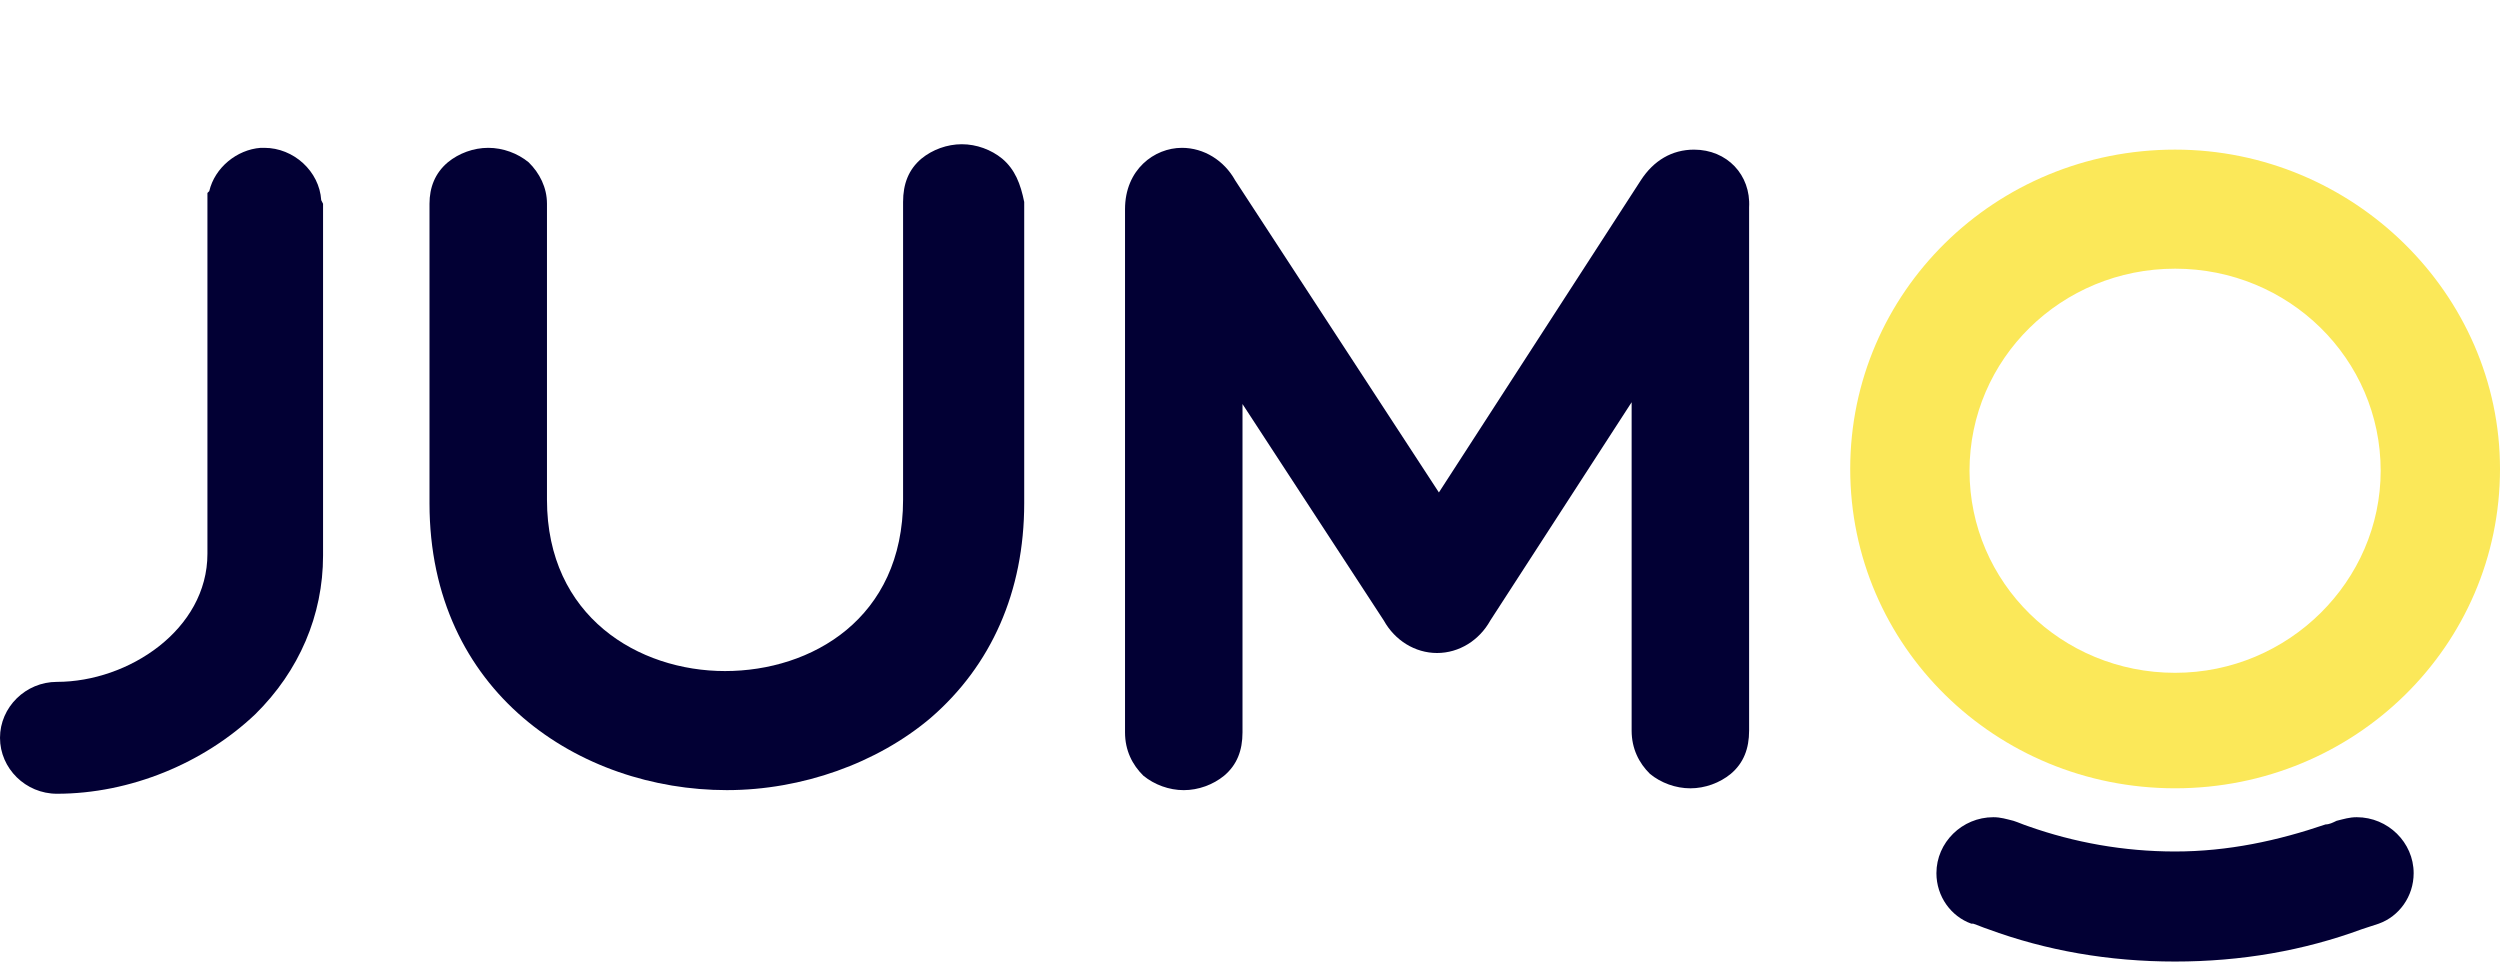 <svg width="104" height="40" viewBox="0 0 104 40" fill="none" xmlns="http://www.w3.org/2000/svg">
<g clip-path="url(#clip0_4271_12277)">
<path d="M90.484 6.224C83.001 6.224 76.969 12.153 76.969 19.508C76.969 26.863 83.001 32.793 90.484 32.793C97.967 32.793 104 26.863 104 19.508C104 12.228 97.891 6.224 90.484 6.224ZM90.484 27.989C85.75 27.989 81.932 24.236 81.932 19.583C81.932 14.93 85.75 11.177 90.484 11.177C95.218 11.177 99.036 14.93 99.036 19.583C99.036 24.161 95.218 27.989 90.484 27.989Z" fill="#FBE859"/>
<path d="M41.691 6.6C41.233 6.225 40.622 6 40.011 6C39.4 6 38.789 6.225 38.331 6.6C37.797 7.051 37.568 7.651 37.568 8.402V20.786C37.568 25.739 33.75 27.916 30.161 27.916C26.572 27.916 22.754 25.664 22.754 20.786V8.477C22.754 7.801 22.449 7.201 21.991 6.751C21.532 6.375 20.922 6.15 20.311 6.15C19.7 6.15 19.089 6.375 18.631 6.751C18.096 7.201 17.867 7.801 17.867 8.477V20.936C17.867 28.816 24.129 32.869 30.237 32.869C33.368 32.869 36.499 31.743 38.713 29.867C41.233 27.691 42.607 24.613 42.607 20.936V8.402C42.455 7.651 42.226 7.051 41.691 6.6Z" fill="#020034"/>
<path d="M70.472 6.225C69.556 6.225 68.792 6.676 68.258 7.501L59.858 20.486L51.382 7.501C50.924 6.676 50.084 6.15 49.168 6.15C48.023 6.15 46.801 7.051 46.801 8.702V30.468C46.801 31.218 47.106 31.819 47.564 32.269C48.023 32.644 48.633 32.87 49.244 32.87C49.855 32.87 50.466 32.644 50.924 32.269C51.459 31.819 51.688 31.218 51.688 30.468V16.808L57.567 25.814C58.026 26.64 58.865 27.165 59.782 27.165C60.698 27.165 61.538 26.64 61.996 25.814L67.876 16.733V30.393C67.876 31.143 68.181 31.744 68.639 32.194C69.097 32.569 69.708 32.794 70.319 32.794C70.93 32.794 71.541 32.569 71.999 32.194C72.534 31.744 72.763 31.143 72.763 30.393V8.627C72.839 7.276 71.846 6.225 70.472 6.225Z" fill="#020034"/>
<path d="M100.408 36.323C100.408 35.047 99.339 33.996 98.041 33.996C97.735 33.996 97.506 34.071 97.201 34.146C97.049 34.221 96.896 34.296 96.743 34.296C94.758 34.972 92.696 35.422 90.481 35.422C88.343 35.422 86.282 35.047 84.373 34.371C84.143 34.296 83.991 34.221 83.761 34.146C83.457 34.071 83.228 33.996 82.922 33.996C81.624 33.996 80.555 35.047 80.555 36.323C80.555 37.298 81.166 38.124 82.005 38.424H82.082C82.311 38.499 82.464 38.574 82.693 38.649C85.136 39.55 87.732 40 90.481 40C93.23 40 95.826 39.55 98.27 38.649C98.499 38.574 98.728 38.499 98.957 38.424C99.797 38.124 100.408 37.298 100.408 36.323Z" fill="#020034"/>
<path d="M13.363 8.327C13.286 7.126 12.217 6.15 10.996 6.15H10.843C9.85 6.225 8.934 6.976 8.705 7.952L8.629 8.027V23.038C8.629 26.19 5.345 28.366 2.367 28.366C1.069 28.366 0 29.417 0 30.693C0 31.969 1.069 33.02 2.367 33.02C5.421 33.02 8.476 31.744 10.614 29.717C12.446 27.916 13.439 25.589 13.439 23.113V8.477L13.363 8.327Z" fill="#020034"/>
</g>
<defs>
<clipPath id="clip0_4271_12277">
<rect width="104" height="40" fill="white"/>
</clipPath>
</defs>
</svg>
